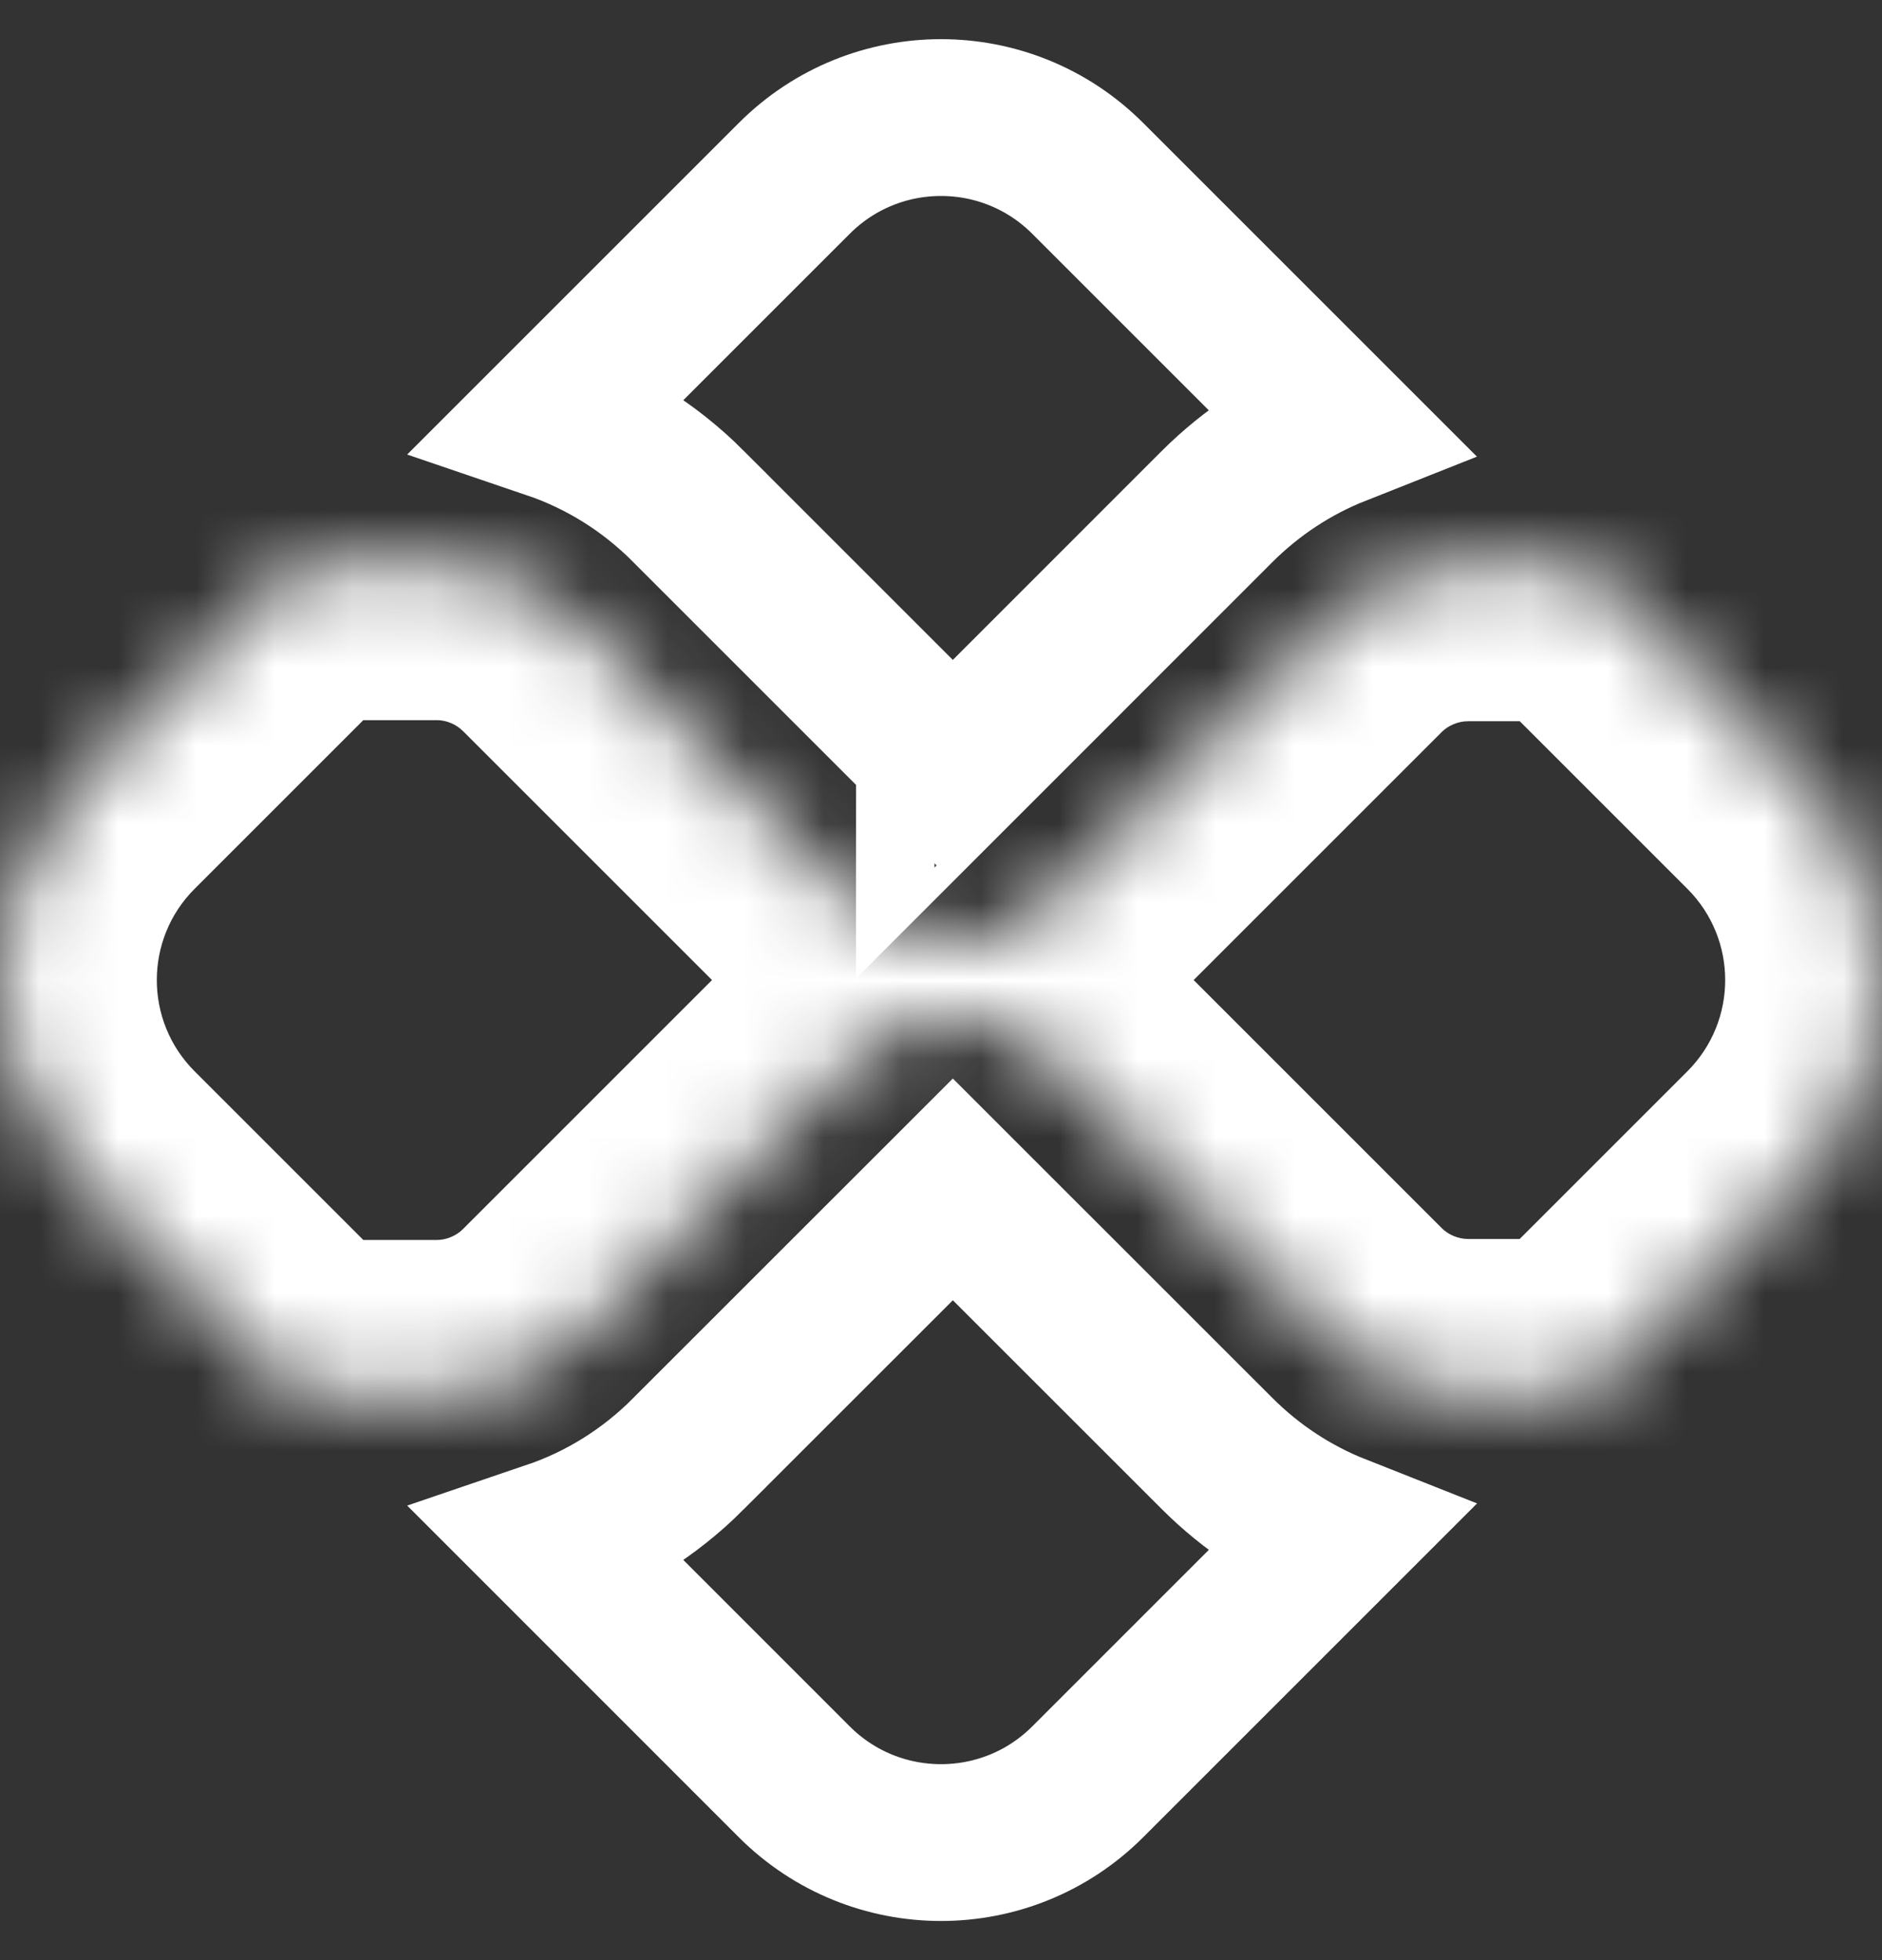 <svg width="24" height="25" viewBox="0 0 24 25" fill="none" xmlns="http://www.w3.org/2000/svg">
<rect x="0" y="0" width="24" height="25" fill="#333333" stroke="none"/>
<path d="M15.517 18.535L15.517 18.535C15.961 18.98 16.483 19.32 17.052 19.545L13.871 22.726C12.838 23.759 11.162 23.759 10.129 22.726L10.129 22.726L7.036 19.632C7.683 19.412 8.276 19.045 8.772 18.549L8.772 18.548L12.151 15.17L15.517 18.535Z" stroke="white" stroke-width="2"/>
<path d="M17.051 5.455C16.483 5.68 15.961 6.02 15.517 6.464L15.516 6.465L12.151 9.831L8.772 6.452L8.772 6.451C8.276 5.955 7.683 5.588 7.036 5.368L10.129 2.275L10.129 2.275C11.162 1.241 12.838 1.241 13.871 2.275C13.871 2.275 13.871 2.275 13.871 2.275L17.051 5.455ZM11.916 10.066C11.916 10.065 11.916 10.065 11.917 10.065L11.916 10.066ZM12.385 10.065L12.385 10.065C12.385 10.065 12.385 10.065 12.385 10.065Z" stroke="white" stroke-width="2"/>
<mask id="path-3-inside-1_96_8377" fill="white">
<path d="M22.932 9.922L20.169 7.159C20.108 7.183 20.043 7.199 19.973 7.199H18.717C18.067 7.199 17.431 7.462 16.973 7.921L13.373 11.521C13.036 11.858 12.593 12.026 12.151 12.026C11.709 12.026 11.266 11.858 10.93 11.521L7.316 7.908C6.857 7.449 6.222 7.185 5.572 7.185H4.027C3.962 7.185 3.9 7.17 3.842 7.148L1.068 9.922C-0.356 11.346 -0.356 13.654 1.068 15.078L3.842 17.852C3.9 17.83 3.962 17.815 4.027 17.815H5.572C6.222 17.815 6.857 17.551 7.316 17.092L10.929 13.479C11.582 12.827 12.721 12.826 13.373 13.479L16.973 17.079C17.431 17.538 18.067 17.802 18.717 17.802H19.973C20.043 17.802 20.108 17.817 20.169 17.841L22.932 15.078C24.356 13.654 24.356 11.346 22.932 9.922"/>
</mask>
<path d="M20.169 7.159L21.583 5.745L20.65 4.812L19.425 5.302L20.169 7.159ZM16.973 7.921L18.387 9.335L18.387 9.335L16.973 7.921ZM13.373 11.521L14.787 12.935L14.787 12.935L13.373 11.521ZM10.93 11.521L9.515 12.935L9.516 12.936L10.93 11.521ZM7.316 7.908L5.901 9.322L5.902 9.322L7.316 7.908ZM3.842 7.148L4.547 5.276L3.34 4.822L2.428 5.734L3.842 7.148ZM1.068 9.922L2.482 11.336L2.482 11.336L1.068 9.922ZM1.068 15.078L2.482 13.664L2.482 13.664L1.068 15.078ZM3.842 17.852L2.428 19.266L3.339 20.178L4.545 19.724L3.842 17.852ZM7.316 17.092L5.902 15.678L5.902 15.678L7.316 17.092ZM10.929 13.479L9.516 12.064L9.515 12.065L10.929 13.479ZM13.373 13.479L11.958 14.893L11.959 14.894L13.373 13.479ZM16.973 17.079L18.387 15.665L18.387 15.665L16.973 17.079ZM20.169 17.841L19.425 19.698L20.65 20.189L21.583 19.255L20.169 17.841ZM22.932 15.078L24.346 16.492L24.346 16.492L22.932 15.078ZM24.346 8.508L21.583 5.745L18.755 8.573L21.518 11.336L24.346 8.508ZM19.425 5.302C19.561 5.248 19.747 5.199 19.973 5.199V9.199C20.338 9.199 20.656 9.118 20.913 9.016L19.425 5.302ZM19.973 5.199H18.717V9.199H19.973V5.199ZM18.717 5.199C17.537 5.199 16.392 5.673 15.558 6.508L18.387 9.335C18.471 9.251 18.598 9.199 18.717 9.199V5.199ZM15.558 6.507L11.959 10.107L14.787 12.935L18.387 9.335L15.558 6.507ZM11.959 10.107C12.013 10.053 12.086 10.026 12.151 10.026V14.026C13.101 14.026 14.059 13.663 14.787 12.935L11.959 10.107ZM12.151 10.026C12.216 10.026 12.289 10.052 12.343 10.107L9.516 12.936C10.243 13.663 11.201 14.026 12.151 14.026V10.026ZM12.344 10.107L8.73 6.494L5.902 9.322L9.515 12.935L12.344 10.107ZM8.731 6.495C7.897 5.659 6.752 5.185 5.572 5.185V9.185C5.691 9.185 5.818 9.238 5.901 9.322L8.731 6.495ZM5.572 5.185H4.027V9.185H5.572V5.185ZM4.027 5.185C4.279 5.185 4.465 5.245 4.547 5.276L3.137 9.02C3.335 9.094 3.644 9.185 4.027 9.185V5.185ZM2.428 5.734L-0.346 8.508L2.482 11.336L5.256 8.562L2.428 5.734ZM-0.346 8.508C-2.551 10.713 -2.551 14.287 -0.346 16.492L2.482 13.664C1.839 13.021 1.839 11.979 2.482 11.336L-0.346 8.508ZM-0.346 16.492L2.428 19.266L5.256 16.438L2.482 13.664L-0.346 16.492ZM4.545 19.724C4.465 19.755 4.279 19.815 4.027 19.815V15.815C3.644 15.815 3.335 15.906 3.138 15.98L4.545 19.724ZM4.027 19.815H5.572V15.815H4.027V19.815ZM5.572 19.815C6.752 19.815 7.897 19.341 8.731 18.506L5.902 15.678C5.818 15.762 5.691 15.815 5.572 15.815V19.815ZM8.73 18.506L12.343 14.893L9.515 12.065L5.902 15.678L8.73 18.506ZM12.343 14.894C12.255 14.982 12.175 14.99 12.151 14.99C12.128 14.99 12.047 14.982 11.958 14.893L14.788 12.066C13.354 10.63 10.949 10.632 9.516 12.064L12.343 14.894ZM11.959 14.894L15.558 18.493L18.387 15.665L14.787 12.065L11.959 14.894ZM15.558 18.493C16.392 19.327 17.537 19.802 18.717 19.802V15.802C18.598 15.802 18.471 15.749 18.387 15.665L15.558 18.493ZM18.717 19.802H19.973V15.802H18.717V19.802ZM19.973 19.802C19.748 19.802 19.561 19.752 19.425 19.698L20.913 15.985C20.656 15.882 20.337 15.802 19.973 15.802V19.802ZM21.583 19.255L24.346 16.492L21.518 13.664L18.755 16.427L21.583 19.255ZM24.346 16.492C26.551 14.287 26.551 10.713 24.346 8.508L21.518 11.336C22.161 11.979 22.161 13.021 21.518 13.664L24.346 16.492Z" fill="white" mask="url(#path-3-inside-1_96_8377)"/>
</svg>
